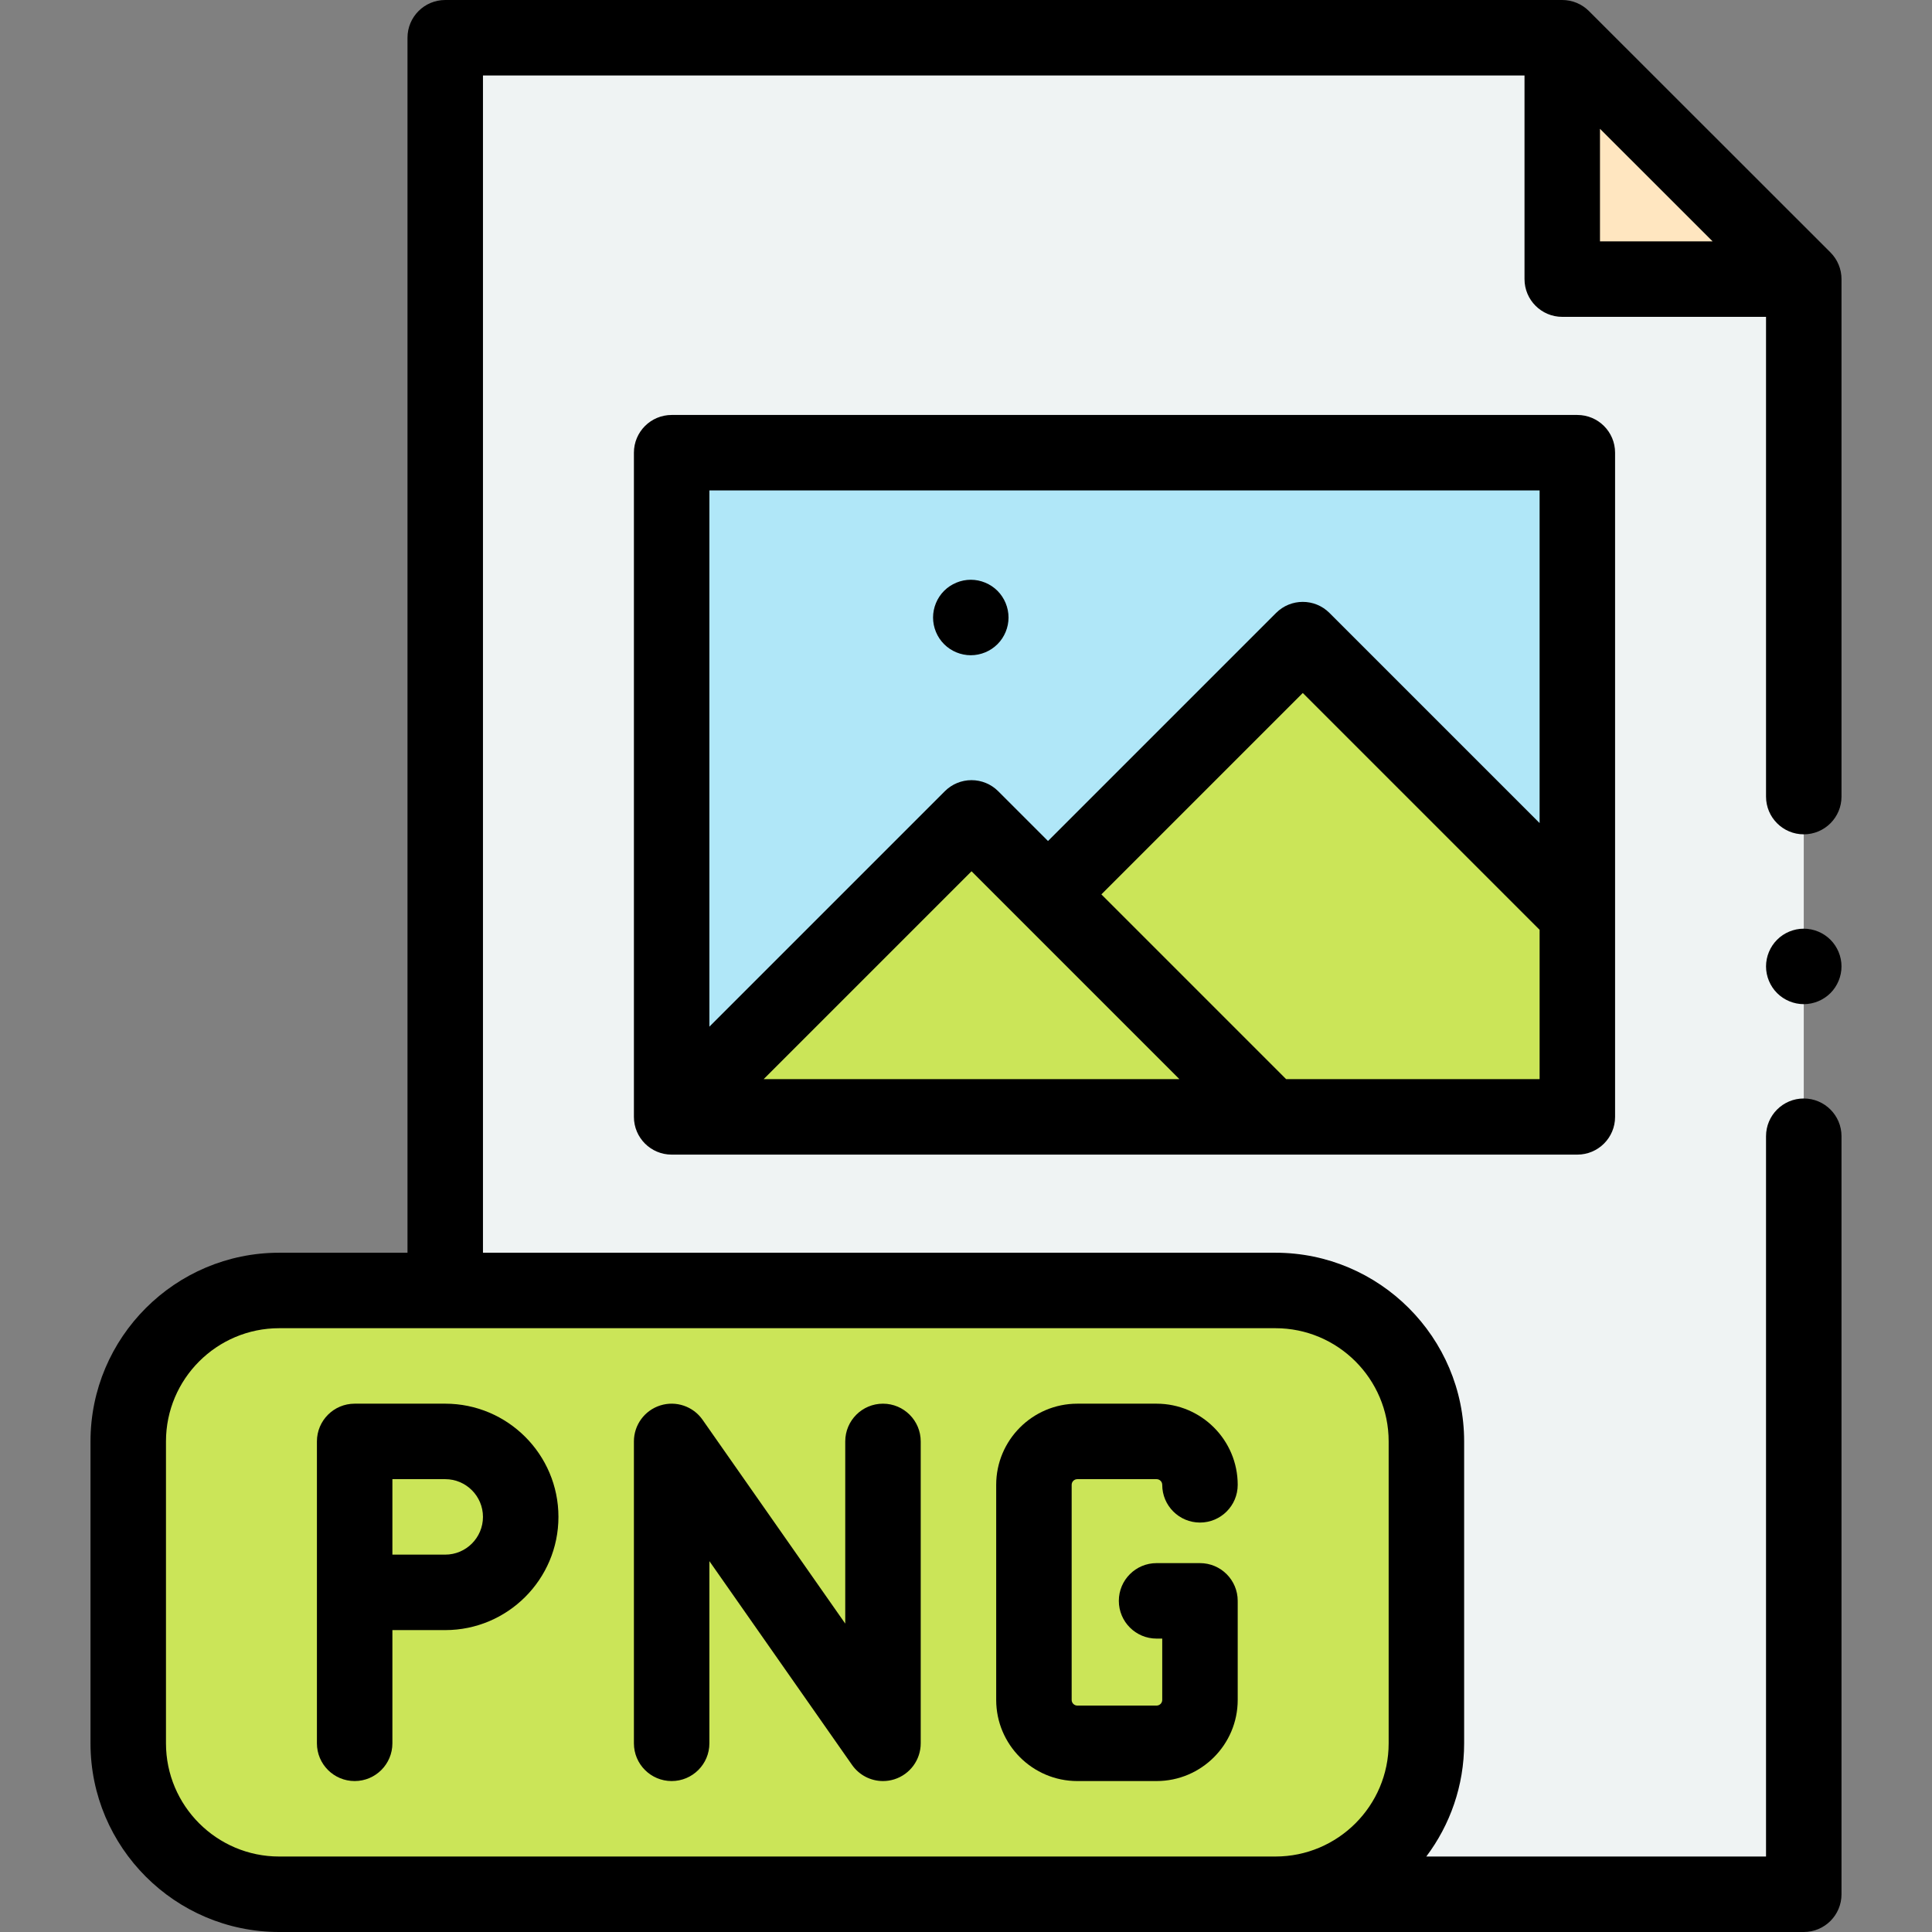 <svg id="Capa_1" enable-background="new 0 0 511.962 511.962" height="512" viewBox="0 0 511.962 511.962" width="512" xmlns="http://www.w3.org/2000/svg"><rect x="0" y="0" width="511.962" height="511.962" fill="#808080" stroke="none"/><path id="XMLID_879_" d="m117.981 501.962v-491.962h296l64 63.962v428z" fill="#eff3f3"/><path id="XMLID_878_" d="m413.981 9.962v64h64z" fill="#ffe6c0"/><path id="XMLID_2662_" d="m337.981 341.962h-264c-22.091 0-40 17.909-40 40v80c0 22.091 17.909 40 40 40h264c22.091 0 40-17.909 40-40v-80c0-22.091-17.909-40-40-40z" fill="#cbe558"/><path id="XMLID_2751_" d="m177.981 119.962h240v176h-240z" fill="#b0e7f8"/><path id="XMLID_2750_" d="m417.981 295.962v-53.712l-72.758-72.757-67.51 67.51-20.268-20.268-79.227 79.227z" fill="#cbe558"/><path id="XMLID_342_" d="m485.05 66.889-64-63.962c-1.875-1.874-4.418-2.927-7.069-2.927h-296c-5.523 0-10 4.477-10 10v321.962h-34c-27.57 0-50 22.43-50 50v80c0 27.57 22.43 50 50 50h264 140c5.523 0 10-4.477 10-10v-200.873c0-5.523-4.477-10-10-10s-10 4.477-10 10v190.873h-90.027c6.292-8.363 10.027-18.753 10.027-30v-80c0-27.57-22.43-50-50-50h-210v-311.962h276v53.962c0 5.523 4.477 10 10 10h54v127.127c0 5.523 4.477 10 10 10s10-4.477 10-10v-137.127c0-2.653-1.054-5.198-2.931-7.073zm-117.069 315.073v80c0 16.542-13.458 30-30 30h-264c-16.542 0-30-13.458-30-30v-80c0-16.542 13.458-30 30-30h264c16.542 0 30 13.458 30 30zm56-347.83 29.848 29.83h-29.848z"/><path id="XMLID_344_" d="m477.981 246.092c-2.63 0-5.21 1.06-7.07 2.93-1.86 1.86-2.93 4.43-2.93 7.07 0 2.63 1.07 5.21 2.93 7.07s4.44 2.93 7.07 2.93 5.21-1.07 7.07-2.93 2.93-4.44 2.93-7.07c0-2.64-1.07-5.21-2.93-7.07-1.86-1.87-4.44-2.93-7.07-2.93z"/><path id="XMLID_347_" d="m93.981 371.962c-5.523 0-10 4.477-10 10v23.908 16.092 40c0 5.523 4.477 10 10 10s10-4.477 10-10v-30h14c16.542 0 30-13.458 30-30s-13.458-30-30-30zm34 30c0 5.514-4.486 10-10 10h-14v-6.092-13.908h14c5.514 0 10 4.486 10 10z"/><path id="XMLID_348_" d="m177.981 471.962c5.523 0 10-4.477 10-10v-48.276l37.808 54.011c1.907 2.724 4.992 4.267 8.193 4.266 1.001 0 2.014-.15 3.005-.463 4.163-1.313 6.994-5.173 6.994-9.538v-80c0-5.523-4.477-10-10-10s-10 4.477-10 10v48.276l-37.808-54.011c-2.503-3.576-7.036-5.114-11.199-3.803-4.163 1.313-6.994 5.173-6.994 9.538v80c.001 5.523 4.478 10 10.001 10z"/><path id="XMLID_349_" d="m285.481 471.962h21c11.855 0 21.5-9.645 21.5-21.5v-26c0-.042-.006-.083-.006-.125.001-.042.006-.083.006-.125 0-5.523-4.477-10-10-10h-11.5c-5.523 0-10 4.477-10 10s4.477 10 10 10h1.5v16.25c0 .827-.673 1.5-1.5 1.5h-21c-.827 0-1.5-.673-1.5-1.5v-57c0-.827.673-1.5 1.5-1.5h21c.827 0 1.5.673 1.5 1.5 0 5.523 4.477 10 10 10s10-4.477 10-10c0-11.855-9.645-21.5-21.5-21.5h-21c-11.855 0-21.5 9.645-21.5 21.5v57c0 11.855 9.645 21.5 21.5 21.5z"/><path id="XMLID_797_" d="m177.981 109.962c-5.523 0-10 4.477-10 10v176c0 5.523 4.477 10 10 10h240c5.523 0 10-4.477 10-10v-176c0-5.523-4.477-10-10-10zm230 20v88.146l-55.687-55.687c-3.905-3.905-10.237-3.905-14.143 0l-60.439 60.439-13.197-13.197c-1.875-1.875-4.419-2.929-7.071-2.929s-5.196 1.054-7.071 2.929l-62.393 62.393v-142.094zm-137.347 114.104c.003.003.005.006.007.008s.006.005.008.007l41.88 41.88h-110.168l55.085-55.085zm70.18 41.896-48.958-48.959 53.368-53.368 62.758 62.758v39.569z"/><path id="XMLID_881_" d="m257.251 173.632c2.63 0 5.21-1.06 7.07-2.93 1.86-1.85 2.93-4.43 2.93-7.06 0-2.64-1.07-5.22-2.93-7.08s-4.44-2.93-7.07-2.93-5.21 1.07-7.07 2.93-2.93 4.44-2.93 7.08c0 2.63 1.07 5.21 2.93 7.06 1.86 1.87 4.44 2.93 7.07 2.93z"/></svg>